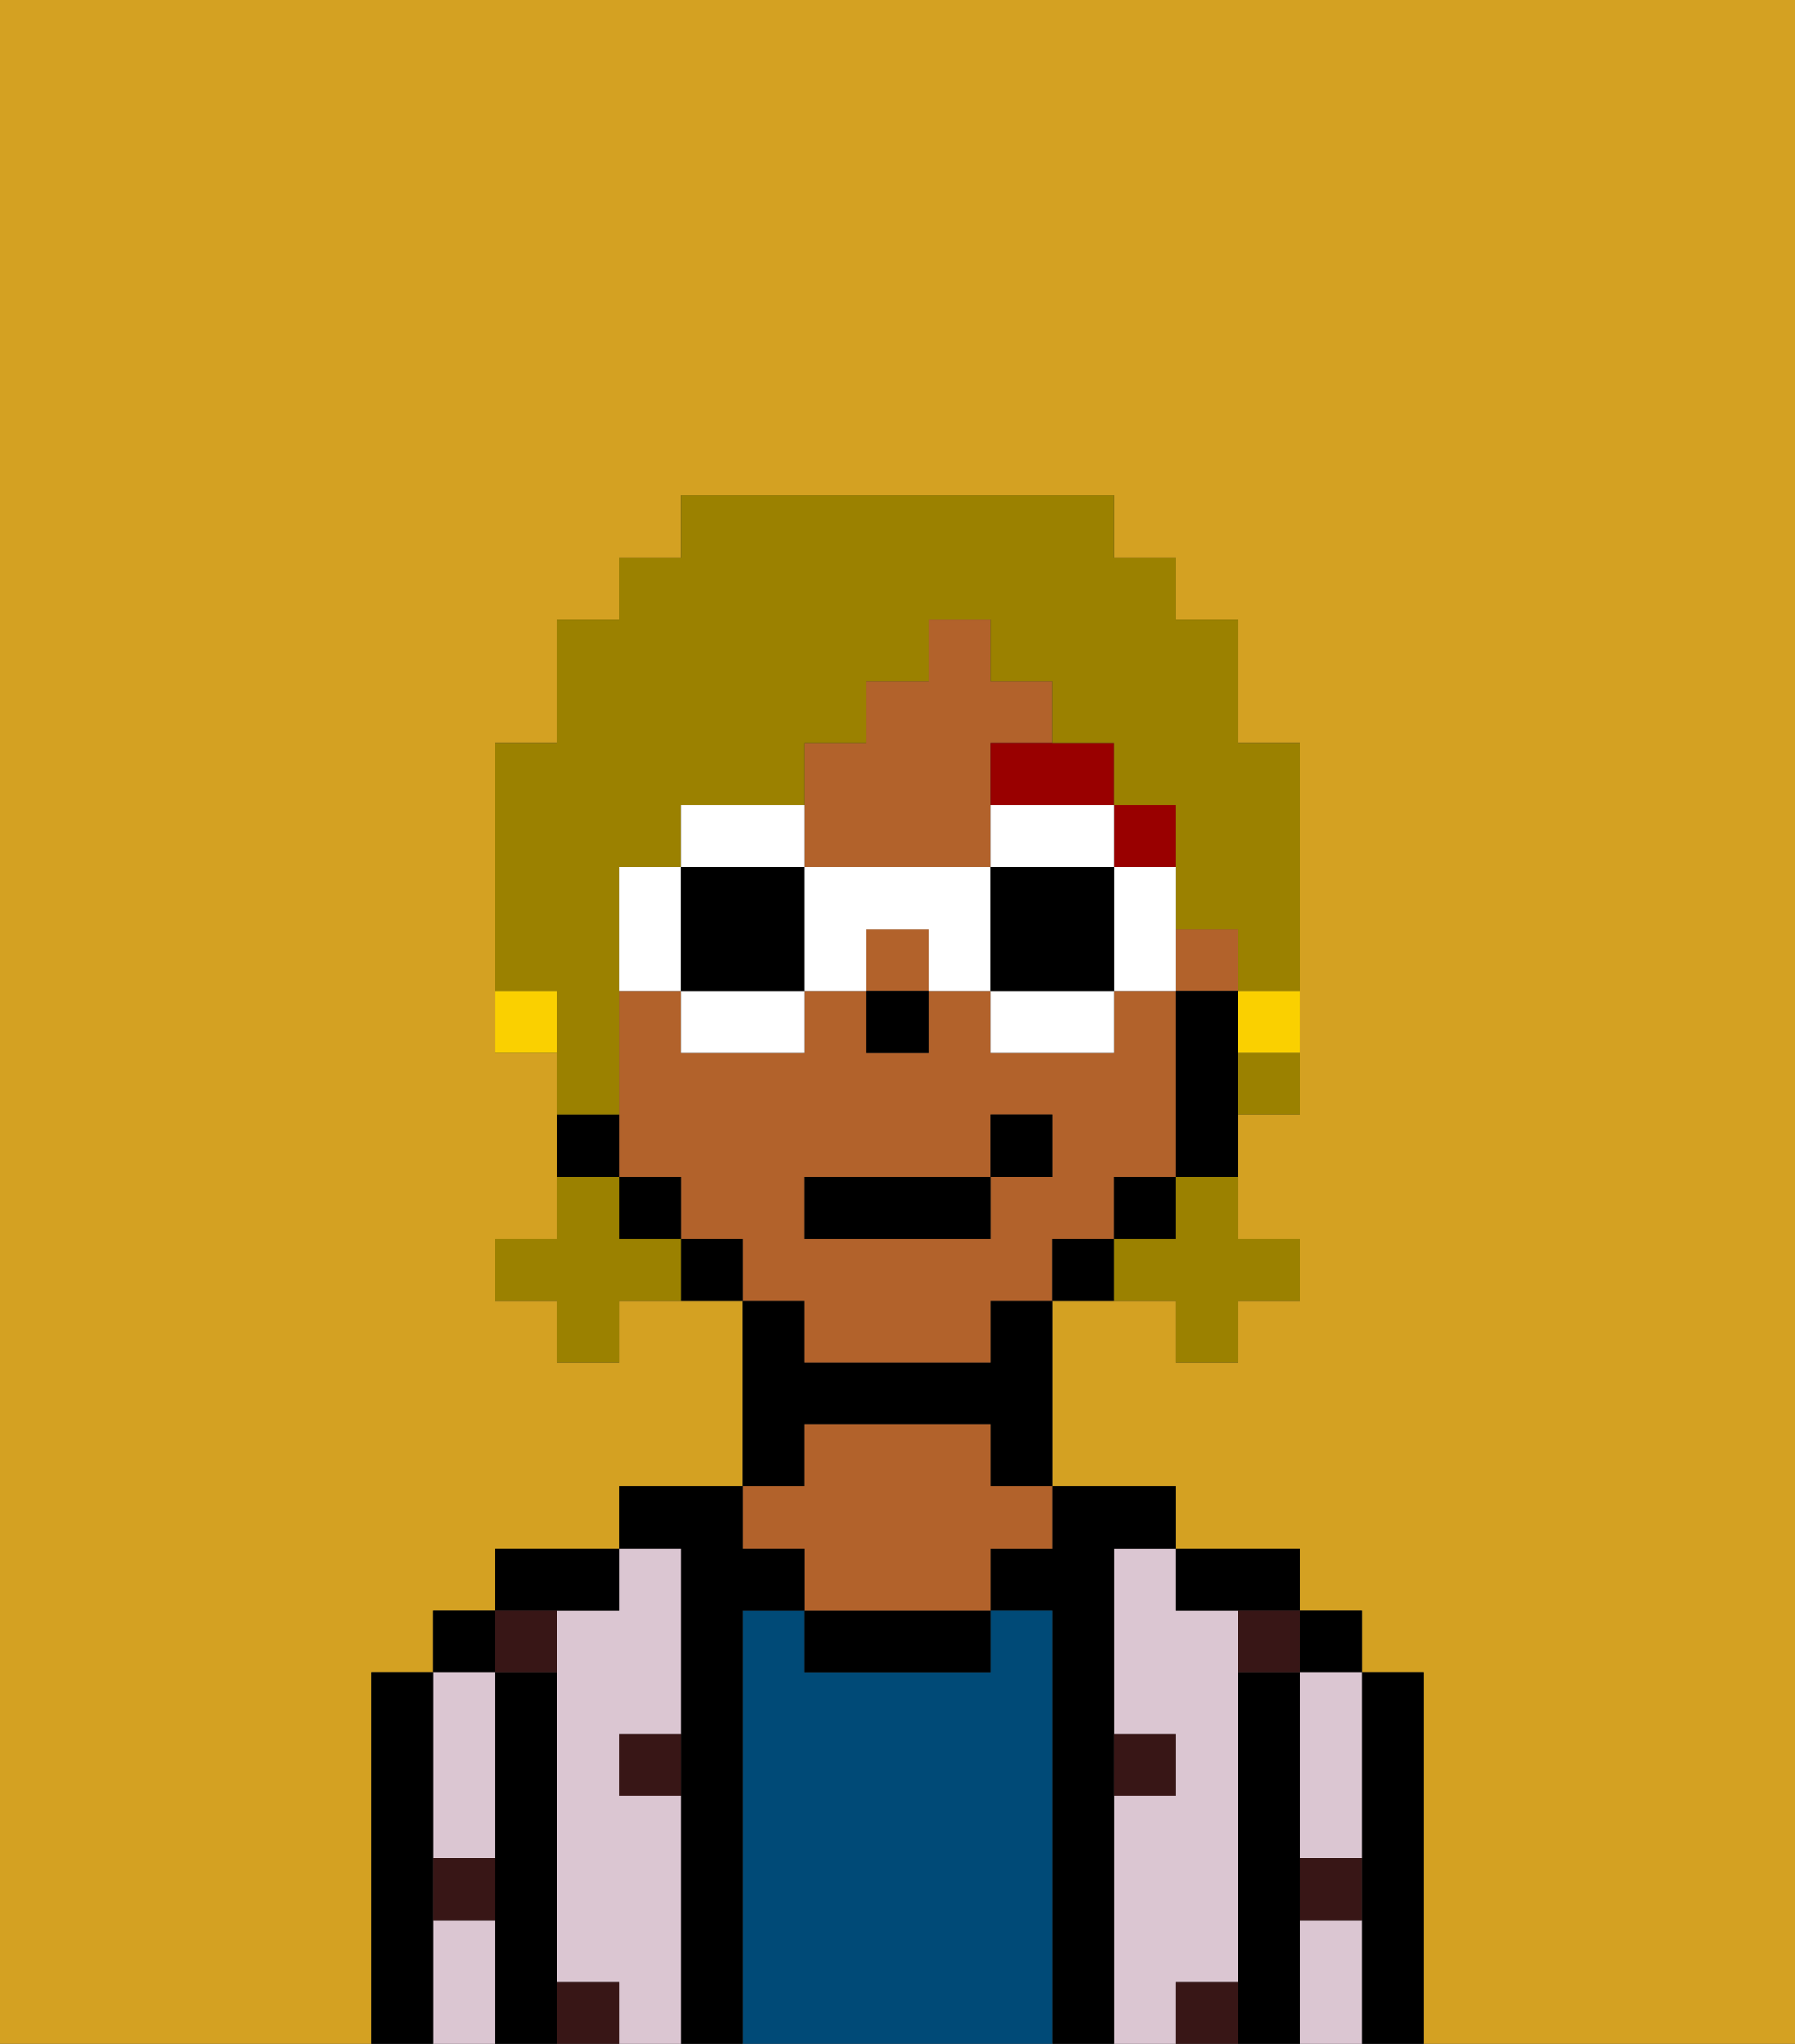 <svg xmlns="http://www.w3.org/2000/svg" viewBox="0 0 29 33"><rect x="0" y="0" width="29" height="33" fill="#333333" stroke="none"/><defs><style>polygon,rect,path{shape-rendering:crispedges;}.oa253-1{fill:#d4a122;}.oa253-2{fill:#000000;}.oa253-3{fill:#dbc6d2;}.oa253-4{fill:#004a77;}.oa253-5{fill:#b2622b;}.oa253-6{fill:#381616;}.oa253-7{fill:#990000;}.oa253-8{fill:#9b8100;}.oa253-9{fill:#fad000;}.oa253-10{fill:#ffffff;}</style></defs><path class="oa253-1" d="M0,33H6V27H7V26H8V25h2V24h2V21H10v1H9V21H8V20H9V17H8V12H9V10h1V9h1V8h7V9h1v1h1v2h1v6H20v2h1v1H20v1H19V21H17v3h2v1h2v1h1v1h1v6h6V0H0Z"/><path class="oa253-2" d="M23,27H22v6h1V27Z"/><rect class="oa253-2" x="21" y="26" width="1" height="1"/><path class="oa253-3" d="M21,31v2h1V31Z"/><path class="oa253-3" d="M21,28v2h1V27H21Z"/><path class="oa253-2" d="M21,30V27H20v6h1V30Z"/><path class="oa253-3" d="M20,32V26H19V25H18v3h1v1H18v4h1V32Z"/><path class="oa253-2" d="M20,26h1V25H19v1Z"/><path class="oa253-2" d="M18,29V25h1V24H17v1H16v1h1v7h1V29Z"/><path class="oa253-4" d="M17,26H16v1H13V26H12v7h5V26Z"/><path class="oa253-2" d="M13,26v1h3V26H13Z"/><path class="oa253-2" d="M13,23h3v1h1V21H16v1H13V21H12v3h1Z"/><path class="oa253-5" d="M13,25v1h3V25h1V24H16V23H13v1H12v1Z"/><path class="oa253-2" d="M12,26h1V25H12V24H10v1h1v8h1V26Z"/><path class="oa253-3" d="M11,29H10V28h1V25H10v1H9v6h1v1h1V29Z"/><path class="oa253-2" d="M10,26V25H8v1h2Z"/><path class="oa253-2" d="M9,31V27H8v6H9V31Z"/><rect class="oa253-2" x="7" y="26" width="1" height="1"/><path class="oa253-3" d="M7,30H8V27H7v3Z"/><path class="oa253-3" d="M7,31v2H8V31Z"/><path class="oa253-2" d="M7,30V27H6v6H7V30Z"/><path class="oa253-6" d="M10,29h1V28H10Z"/><path class="oa253-6" d="M19,29V28H18v1Z"/><path class="oa253-6" d="M9,27V26H8v1Z"/><path class="oa253-6" d="M19,32v1h1V32Z"/><path class="oa253-6" d="M9,32v1h1V32Z"/><path class="oa253-6" d="M7,31H8V30H7Z"/><path class="oa253-6" d="M21,31h1V30H21Z"/><path class="oa253-6" d="M20,27h1V26H20Z"/><rect class="oa253-5" x="19" y="15" width="1" height="1"/><path class="oa253-5" d="M13,22h3V21h1V20h1V19h1V16H18v1H16V16H15v1H14V16H13v1H11V16H10v3h1v1h1v1h1Zm0-3h3V18h1v1H16v1H13Z"/><rect class="oa253-5" x="14" y="15" width="1" height="1"/><path class="oa253-5" d="M14,14h2V12h1V11H16V10H15v1H14v1H13v2Z"/><path class="oa253-2" d="M20,16H19v3h1V16Z"/><rect class="oa253-2" x="18" y="19" width="1" height="1"/><path class="oa253-2" d="M17,20v1h1V20Z"/><path class="oa253-2" d="M11,20v1h1V20Z"/><rect class="oa253-2" x="10" y="19" width="1" height="1"/><path class="oa253-2" d="M10,18H9v1h1Z"/><rect class="oa253-2" x="14" y="16" width="1" height="1"/><rect class="oa253-7" x="18" y="13" width="1" height="1"/><path class="oa253-7" d="M16,13h2V12H16Z"/><rect class="oa253-2" x="13" y="19" width="3" height="1"/><rect class="oa253-2" x="16" y="18" width="1" height="1"/><path class="oa253-8" d="M19,20H18v1h1v1h1V21h1V20H20V19H19Z"/><path class="oa253-8" d="M10,20V19H9v1H8v1H9v1h1V21h1V20Z"/><path class="oa253-8" d="M20,18h1V17H20Z"/><path class="oa253-8" d="M10,17V14h1V13h2V12h1V11h1V10h1v1h1v1h1v1h1v2h1v1h1V12H20V10H19V9H18V8H11V9H10v1H9v2H8v4H9v2h1Z"/><path class="oa253-9" d="M20,17h1V16H20Z"/><path class="oa253-9" d="M8,16v1H9V16Z"/><path class="oa253-10" d="M13,13H11v1h2Z"/><path class="oa253-10" d="M11,17h2V16H11Z"/><path class="oa253-10" d="M10,14v2h1V14Z"/><path class="oa253-2" d="M11,14v2h2V14Z"/><path class="oa253-10" d="M19,14H18v2h1V14Z"/><path class="oa253-10" d="M16,14h2V13H16Z"/><path class="oa253-10" d="M16,17h2V16H16Z"/><path class="oa253-10" d="M14,14H13v2h1V15h1v1h1V14Z"/><path class="oa253-2" d="M16,14v2h2V14Z"/></svg>